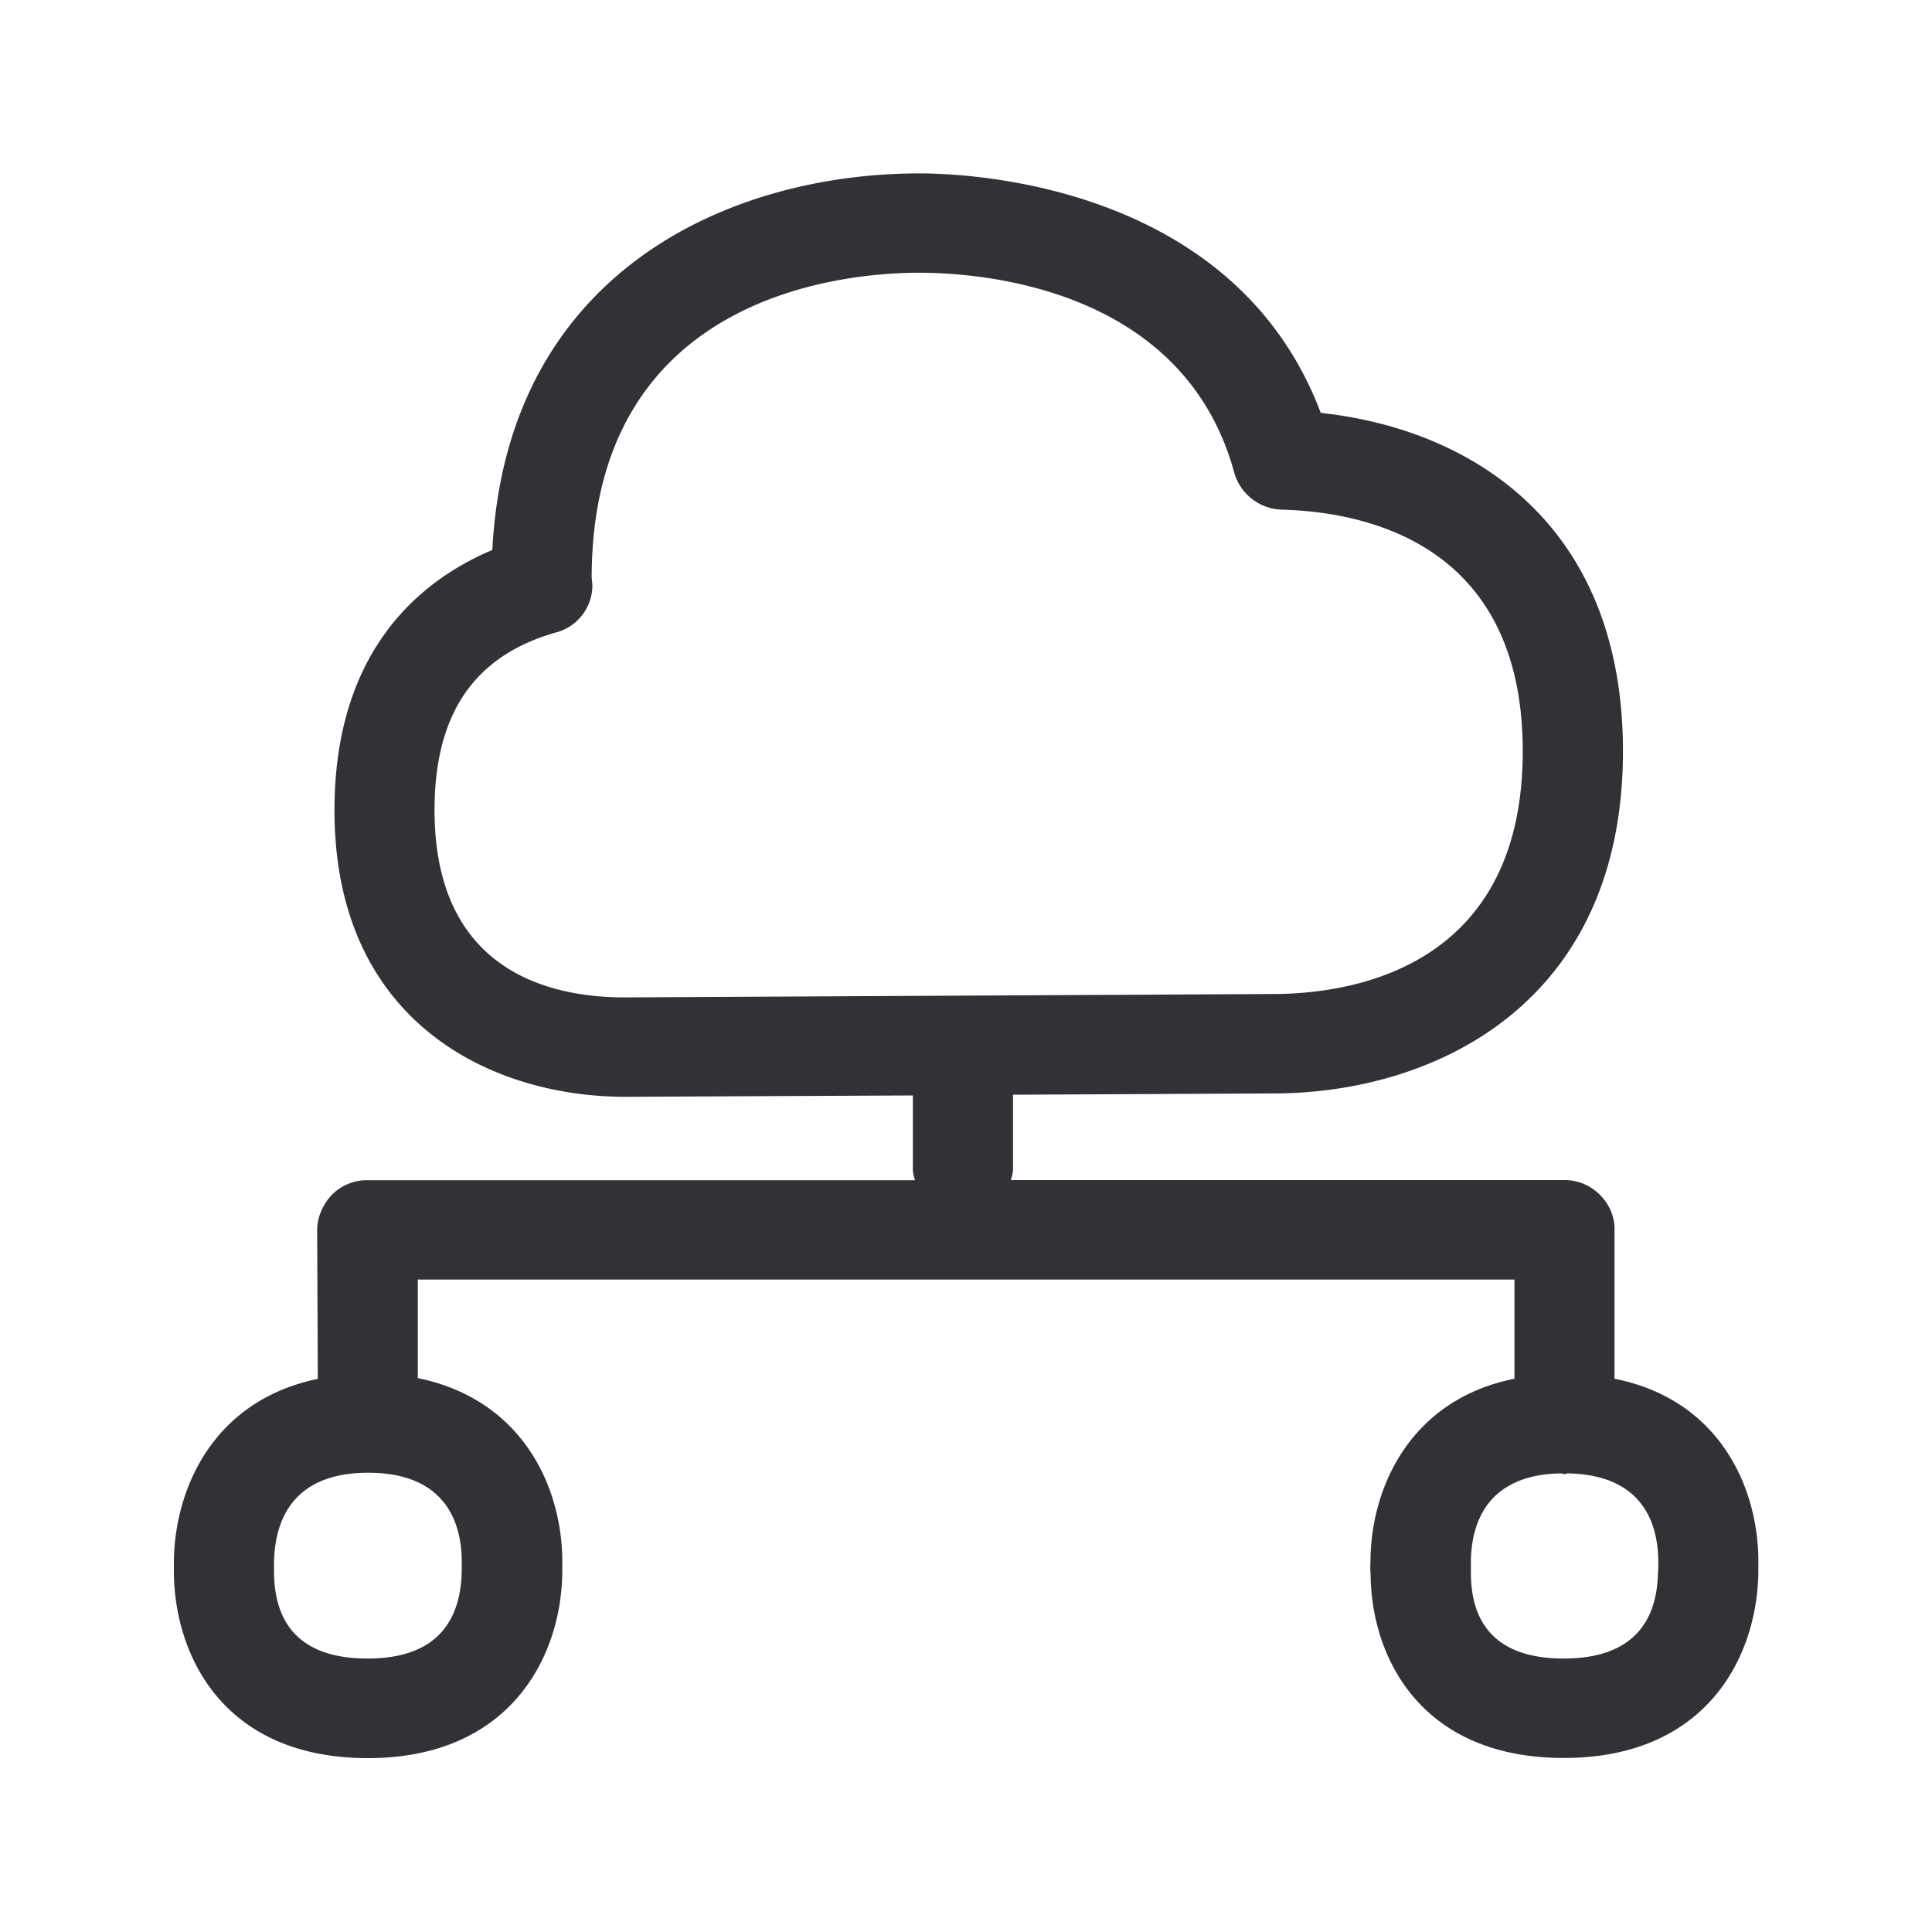 <svg xmlns="http://www.w3.org/2000/svg" width="24" height="24" fill="none"><path fill="#313235" d="M20.056 15.275v1.852c1.28.255 1.77 1.308 1.787 2.227v.182c-.017 1.061-.655 2.302-2.417 2.302-1.762 0-2.392-1.232-2.4-2.285a.835.835 0 0 1-.002-.138l.001-.058c.017-.913.516-1.975 1.788-2.23v-1.232H5.19v1.224c1.28.263 1.778 1.316 1.795 2.238v.182C6.97 20.6 6.322 21.84 4.57 21.84c-1.762 0-2.392-1.232-2.41-2.286v-.195c.026-.914.516-1.967 1.788-2.23l-.008-1.843c0-.163.067-.32.182-.443a.614.614 0 0 1 .44-.182h6.803c-.002-.013-.006-.026-.01-.04a.34.34 0 0 1-.015-.092v-.921l-3.571.017c-1.67 0-3.614-.93-3.614-3.56 0-2 1.082-2.863 1.961-3.233.177-3.446 2.933-4.678 5.308-4.678.664 0 3.919.154 4.983 2.975 1.886.204 3.754 1.39 3.754 4.201 0 3.143-2.345 4.253-4.345 4.253l-3.232.016v.928a.34.34 0 0 1-.016.092l-.01.04h6.877c.34 0 .622.28.622.615Zm-12.3-2.885 8.054-.042c.938 0 3.106-.294 3.106-3.017 0-2.532-1.88-2.969-2.991-3a.633.633 0 0 1-.591-.453c-.625-2.311-3.157-2.49-3.914-2.49-.955 0-4.07.28-4.07 3.79l.009.089a.607.607 0 0 1-.457.591c-1.014.289-1.504 1.014-1.504 2.205 0 2.033 1.476 2.327 2.359 2.327Zm-2.02 7.13v-.14c-.007-.494-.223-1.085-1.162-1.085-.946 0-1.154.6-1.17 1.092v.149c.008.706.397 1.067 1.162 1.067.765 0 1.154-.37 1.17-1.084Zm13.69 1.083c.765 0 1.163-.37 1.17-1.084h.004v-.14c-.009-.485-.216-1.059-1.124-1.076a.062.062 0 0 0-.02.005c-.007.002-.013.004-.022.004-.008 0-.014-.002-.02-.004a.062.062 0 0 0-.022-.005c-.904.014-1.112.6-1.12 1.084v.149c0 .706.39 1.067 1.154 1.067Z"/></svg>